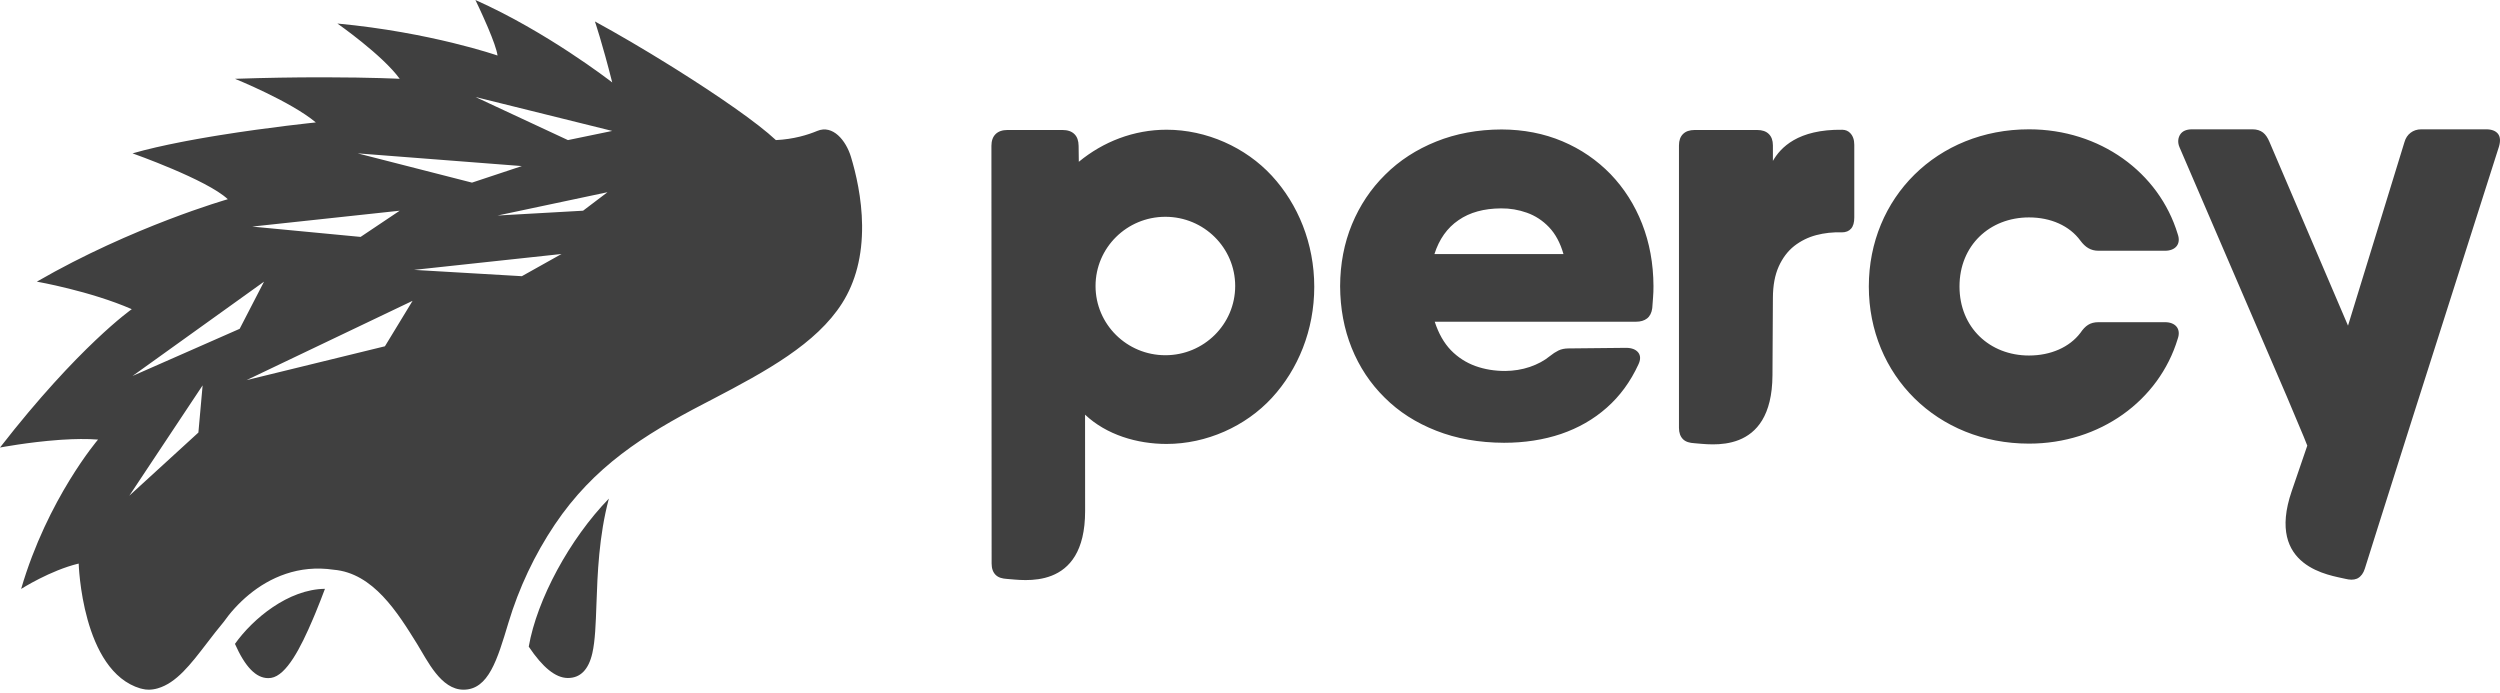 <?xml version="1.0" encoding="UTF-8"?>
<svg width="512px" height="142px" viewBox="0 0 512 142" version="1.1" xmlns="http://www.w3.org/2000/svg" xmlns:xlink="http://www.w3.org/1999/xlink" preserveAspectRatio="xMidYMid">
    <g>
        <path d="M97.363,0 C111.94,6.489 124.859,16.479 125.369,16.876 L125.385,16.888 C123.327,8.749 121.836,4.392 121.836,4.392 C126.416,6.883 131.886,10.09 137.268,13.439 L138.462,14.185 C147.004,19.545 155.137,25.155 158.903,28.691 C162.562,28.52 165.489,27.601 167.366,26.815 C170.565,25.476 173.254,28.766 174.271,32.112 C175.283,35.441 176.501,40.58 176.557,46.153 C176.62,52.366 175.241,57.735 172.458,62.11 C167.189,70.397 156.957,76.01 145.913,81.767 L144.683,82.408 L144.066,82.729 C131.816,89.098 121.597,95.562 113.61,107.451 C109.485,113.592 106.26,120.438 104.124,127.546 C101.846,135.113 100.046,141.247 94.926,141.247 C90.293,141.247 87.529,135.278 85.439,131.908 C81.42,125.425 76.421,117.362 68.329,116.68 C61.141,115.615 55.241,118.276 50.977,121.791 C48.87,123.529 47.125,125.505 45.787,127.399 C44.588,128.832 43.459,130.303 42.362,131.733 C39.008,136.105 36.111,139.882 32.284,140.977 C31.658,141.156 31.043,141.247 30.454,141.247 C30.034,141.247 29.56,141.199 29.061,141.067 L28.809,140.994 L28.799,141.01 C16.737,137.476 16.115,115.418 16.115,115.418 C10.316,116.799 4.327,120.613 4.327,120.613 C9.727,102.114 20.078,90.024 20.078,90.024 C17.821,89.847 15.278,89.892 12.78,90.051 L12.067,90.099 C5.791,90.551 0,91.656 0,91.656 C16.115,70.918 26.989,63.318 26.989,63.318 C18.452,59.589 7.546,57.681 7.546,57.681 C27.176,46.347 46.655,40.8 46.655,40.8 C42.412,36.795 27.141,31.409 27.141,31.409 C30.122,30.552 33.609,29.765 37.234,29.059 L38.226,28.868 C38.889,28.743 39.555,28.62 40.223,28.5 L41.226,28.322 C41.77,28.226 42.314,28.132 42.858,28.041 L43.672,27.904 C43.807,27.882 43.942,27.86 44.078,27.837 L44.887,27.705 C55.258,26.031 64.68,25.074 64.68,25.074 C59.604,20.796 48.119,16.139 48.119,16.139 C54.586,15.918 60.369,15.838 65.244,15.832 L66.591,15.833 C76.144,15.847 81.862,16.139 81.862,16.139 C78.294,11.236 69.098,4.82 69.098,4.82 C88.246,6.621 101.894,11.373 101.894,11.373 C101.749,10.209 100.933,8.03 100.032,5.888 L99.796,5.331 C98.608,2.556 97.363,0 97.363,0 Z M66.551,120.59 C65.982,122.111 65.343,123.756 64.663,125.403 C64.568,125.633 64.472,125.864 64.375,126.095 L64.083,126.787 C61.586,132.665 58.664,138.336 55.529,138.832 C55.329,138.863 55.124,138.879 54.923,138.879 C52.435,138.879 50.204,136.583 48.119,131.868 C51.786,126.697 59.063,120.675 66.551,120.59 Z M124.697,102.114 C122.644,109.809 122.37,117.539 122.151,123.748 L122.151,123.754 C122.009,127.769 121.887,131.236 121.314,133.759 C120.546,137.139 118.865,138.853 116.314,138.853 L116.227,138.852 C113.767,138.812 111.152,136.704 108.286,132.431 C109.975,122.757 116.658,110.401 124.697,102.114 Z M238.904,26.566 C247.097,26.566 255.108,30.173 260.479,36.003 C265.842,41.826 269.16,49.868 269.16,58.744 C269.16,67.62 265.842,75.661 260.479,81.483 C255.108,87.312 247.097,90.92 238.904,90.92 C232.903,90.92 226.606,89.062 222.219,84.92 L222.232,104.658 C222.243,121.254 209.289,118.738 206.289,118.569 C205.269,118.512 204.471,118.293 203.917,117.748 C203.362,117.202 203.084,116.419 203.084,115.412 L203.043,29.866 C203.043,28.837 203.328,28.026 203.899,27.465 C204.469,26.902 205.288,26.622 206.338,26.622 L217.604,26.622 C218.654,26.622 219.472,26.902 220.042,27.465 C220.614,28.026 220.886,28.829 220.899,29.866 L220.941,33.136 C223.468,31.051 226.273,29.431 229.238,28.321 C232.327,27.167 235.593,26.566 238.904,26.566 Z M461.328,26.484 C462.182,26.484 462.91,26.715 463.468,27.146 C464.025,27.578 464.435,28.239 464.781,29.052 L480.873,66.693 L492.416,29.158 C492.663,28.259 493.098,27.643 493.691,27.19 C494.266,26.747 495.004,26.484 495.87,26.484 L509.186,26.484 C510.319,26.484 511.121,26.812 511.594,27.411 C512.064,28.032 512.127,28.901 511.778,30.057 L493.867,86.269 L486.957,108.079 L484.316,116.464 C484.023,117.396 483.542,118.05 482.885,118.417 L482.695,118.512 C481.978,118.803 481.215,118.761 480.318,118.541 C477.416,117.825 463.955,116.312 469.34,100.592 L472.532,91.266 L471.808,89.454 L468.309,81.136 L446.387,30.209 C445.907,29.152 446.08,28.189 446.511,27.533 C446.959,26.85 447.747,26.504 448.855,26.484 L461.328,26.484 Z M41.496,78.924 L26.484,101.521 L40.63,88.587 L41.496,78.924 Z M377.31,26.574 C377.974,26.582 378.511,26.831 378.903,27.234 C379.482,27.825 379.757,28.623 379.757,29.655 L379.757,44.556 C379.757,45.566 379.545,46.324 379.097,46.829 C378.666,47.333 378.027,47.588 377.194,47.588 C375.379,47.524 373.645,47.713 371.957,48.155 C370.29,48.595 368.772,49.355 367.448,50.386 C366.123,51.438 365.061,52.852 364.284,54.574 C363.5,56.323 363.101,58.446 363.09,60.973 L363.002,76.864 C362.91,93.46 350.059,90.946 347.059,90.775 C346.036,90.717 345.241,90.502 344.687,89.955 C344.131,89.408 343.852,88.628 343.852,87.619 L343.852,29.779 C343.852,28.77 344.131,27.991 344.687,27.443 C345.243,26.896 346.034,26.623 347.059,26.623 L359.88,26.623 C360.908,26.623 361.699,26.896 362.253,27.443 C362.811,27.991 363.09,28.769 363.09,29.779 L363.09,32.956 C364.63,30.268 368.143,26.451 377.31,26.574 Z M415.542,26.484 C430.027,26.484 442.157,35.261 445.995,47.94 C446.74,50.012 445.501,51.355 443.396,51.355 L429.78,51.355 C428.17,51.355 427.054,50.623 426.065,49.282 C423.837,46.234 419.999,44.526 415.542,44.526 C407.495,44.526 401.305,50.257 401.305,58.668 C401.305,67.081 407.495,72.81 415.542,72.81 C419.999,72.81 423.837,71.104 426.065,68.178 C427.054,66.715 428.043,65.983 429.78,65.983 L443.396,65.983 C445.501,65.983 446.74,67.324 445.995,69.397 C442.157,82.076 430.027,90.854 415.542,90.854 C396.725,90.854 382.734,76.833 382.734,58.668 C382.734,40.503 396.725,26.484 415.542,26.484 Z M307.531,26.513 C312.056,26.533 316.21,27.343 319.996,28.944 C323.779,30.544 327.05,32.791 329.849,35.668 C332.624,38.566 334.784,41.947 336.306,45.836 C337.828,49.725 338.611,53.979 338.631,58.597 C338.631,59.387 338.611,60.156 338.547,60.886 C338.506,61.635 338.445,62.365 338.384,63.094 C338.261,64.066 337.89,64.774 337.315,65.221 C336.739,65.667 335.977,65.889 335.051,65.889 L293.832,65.889 C294.613,68.279 295.704,70.223 297.143,71.722 C298.583,73.201 300.27,74.275 302.161,74.963 C304.075,75.652 306.111,75.975 308.272,75.975 C310.019,75.955 311.705,75.692 313.311,75.146 C314.894,74.599 316.272,73.869 317.403,72.937 C318,72.452 318.597,72.066 319.173,71.783 C319.77,71.5 320.448,71.358 321.229,71.358 L333.077,71.237 C334.209,71.257 335.031,71.581 335.525,72.209 C335.998,72.837 336.018,73.647 335.546,74.639 C333.921,78.164 331.76,81.121 329.067,83.491 C326.372,85.881 323.245,87.662 319.686,88.879 C316.128,90.073 312.242,90.682 308.025,90.682 C302.882,90.66 298.254,89.831 294.141,88.21 C290.007,86.59 286.489,84.342 283.569,81.424 C280.626,78.529 278.385,75.124 276.822,71.257 C275.259,67.368 274.476,63.154 274.456,58.597 C274.476,54.039 275.279,49.826 276.883,45.938 C278.487,42.069 280.749,38.666 283.692,35.769 C286.613,32.853 290.109,30.604 294.141,28.984 C298.172,27.364 302.635,26.533 307.531,26.513 Z M84.496,61.611 L50.489,77.852 L78.833,70.918 L84.496,61.611 Z M54.074,57.682 L27.141,77 L49.084,67.341 L54.074,57.682 Z M238.668,44.399 C230.768,44.399 224.366,50.745 224.366,58.573 C224.366,66.404 230.768,72.75 238.668,72.75 C246.565,72.75 252.967,66.404 252.967,58.573 C252.967,50.745 246.565,44.399 238.668,44.399 Z M115.002,52.017 L84.792,55.271 L106.876,56.564 L115.002,52.017 Z M307.408,42.677 C303.93,42.697 301.01,43.488 298.707,45.087 C296.382,46.667 294.737,48.997 293.771,52.035 L320.201,52.035 C319.543,49.746 318.556,47.902 317.238,46.526 C315.944,45.168 314.422,44.176 312.714,43.568 C311.006,42.96 309.238,42.657 307.408,42.677 Z M81.862,43.152 L51.652,46.404 L73.851,48.519 L81.862,43.152 Z M124.413,39.365 L101.894,44.14 L119.416,43.152 L124.413,39.365 Z M73.245,31.409 L96.664,37.402 L106.876,34.011 L73.245,31.409 Z M97.363,19.863 L116.314,28.691 L125.385,26.815 L97.363,19.863 Z" fill="rgb(64,64,64)"></path>
    </g>
</svg>